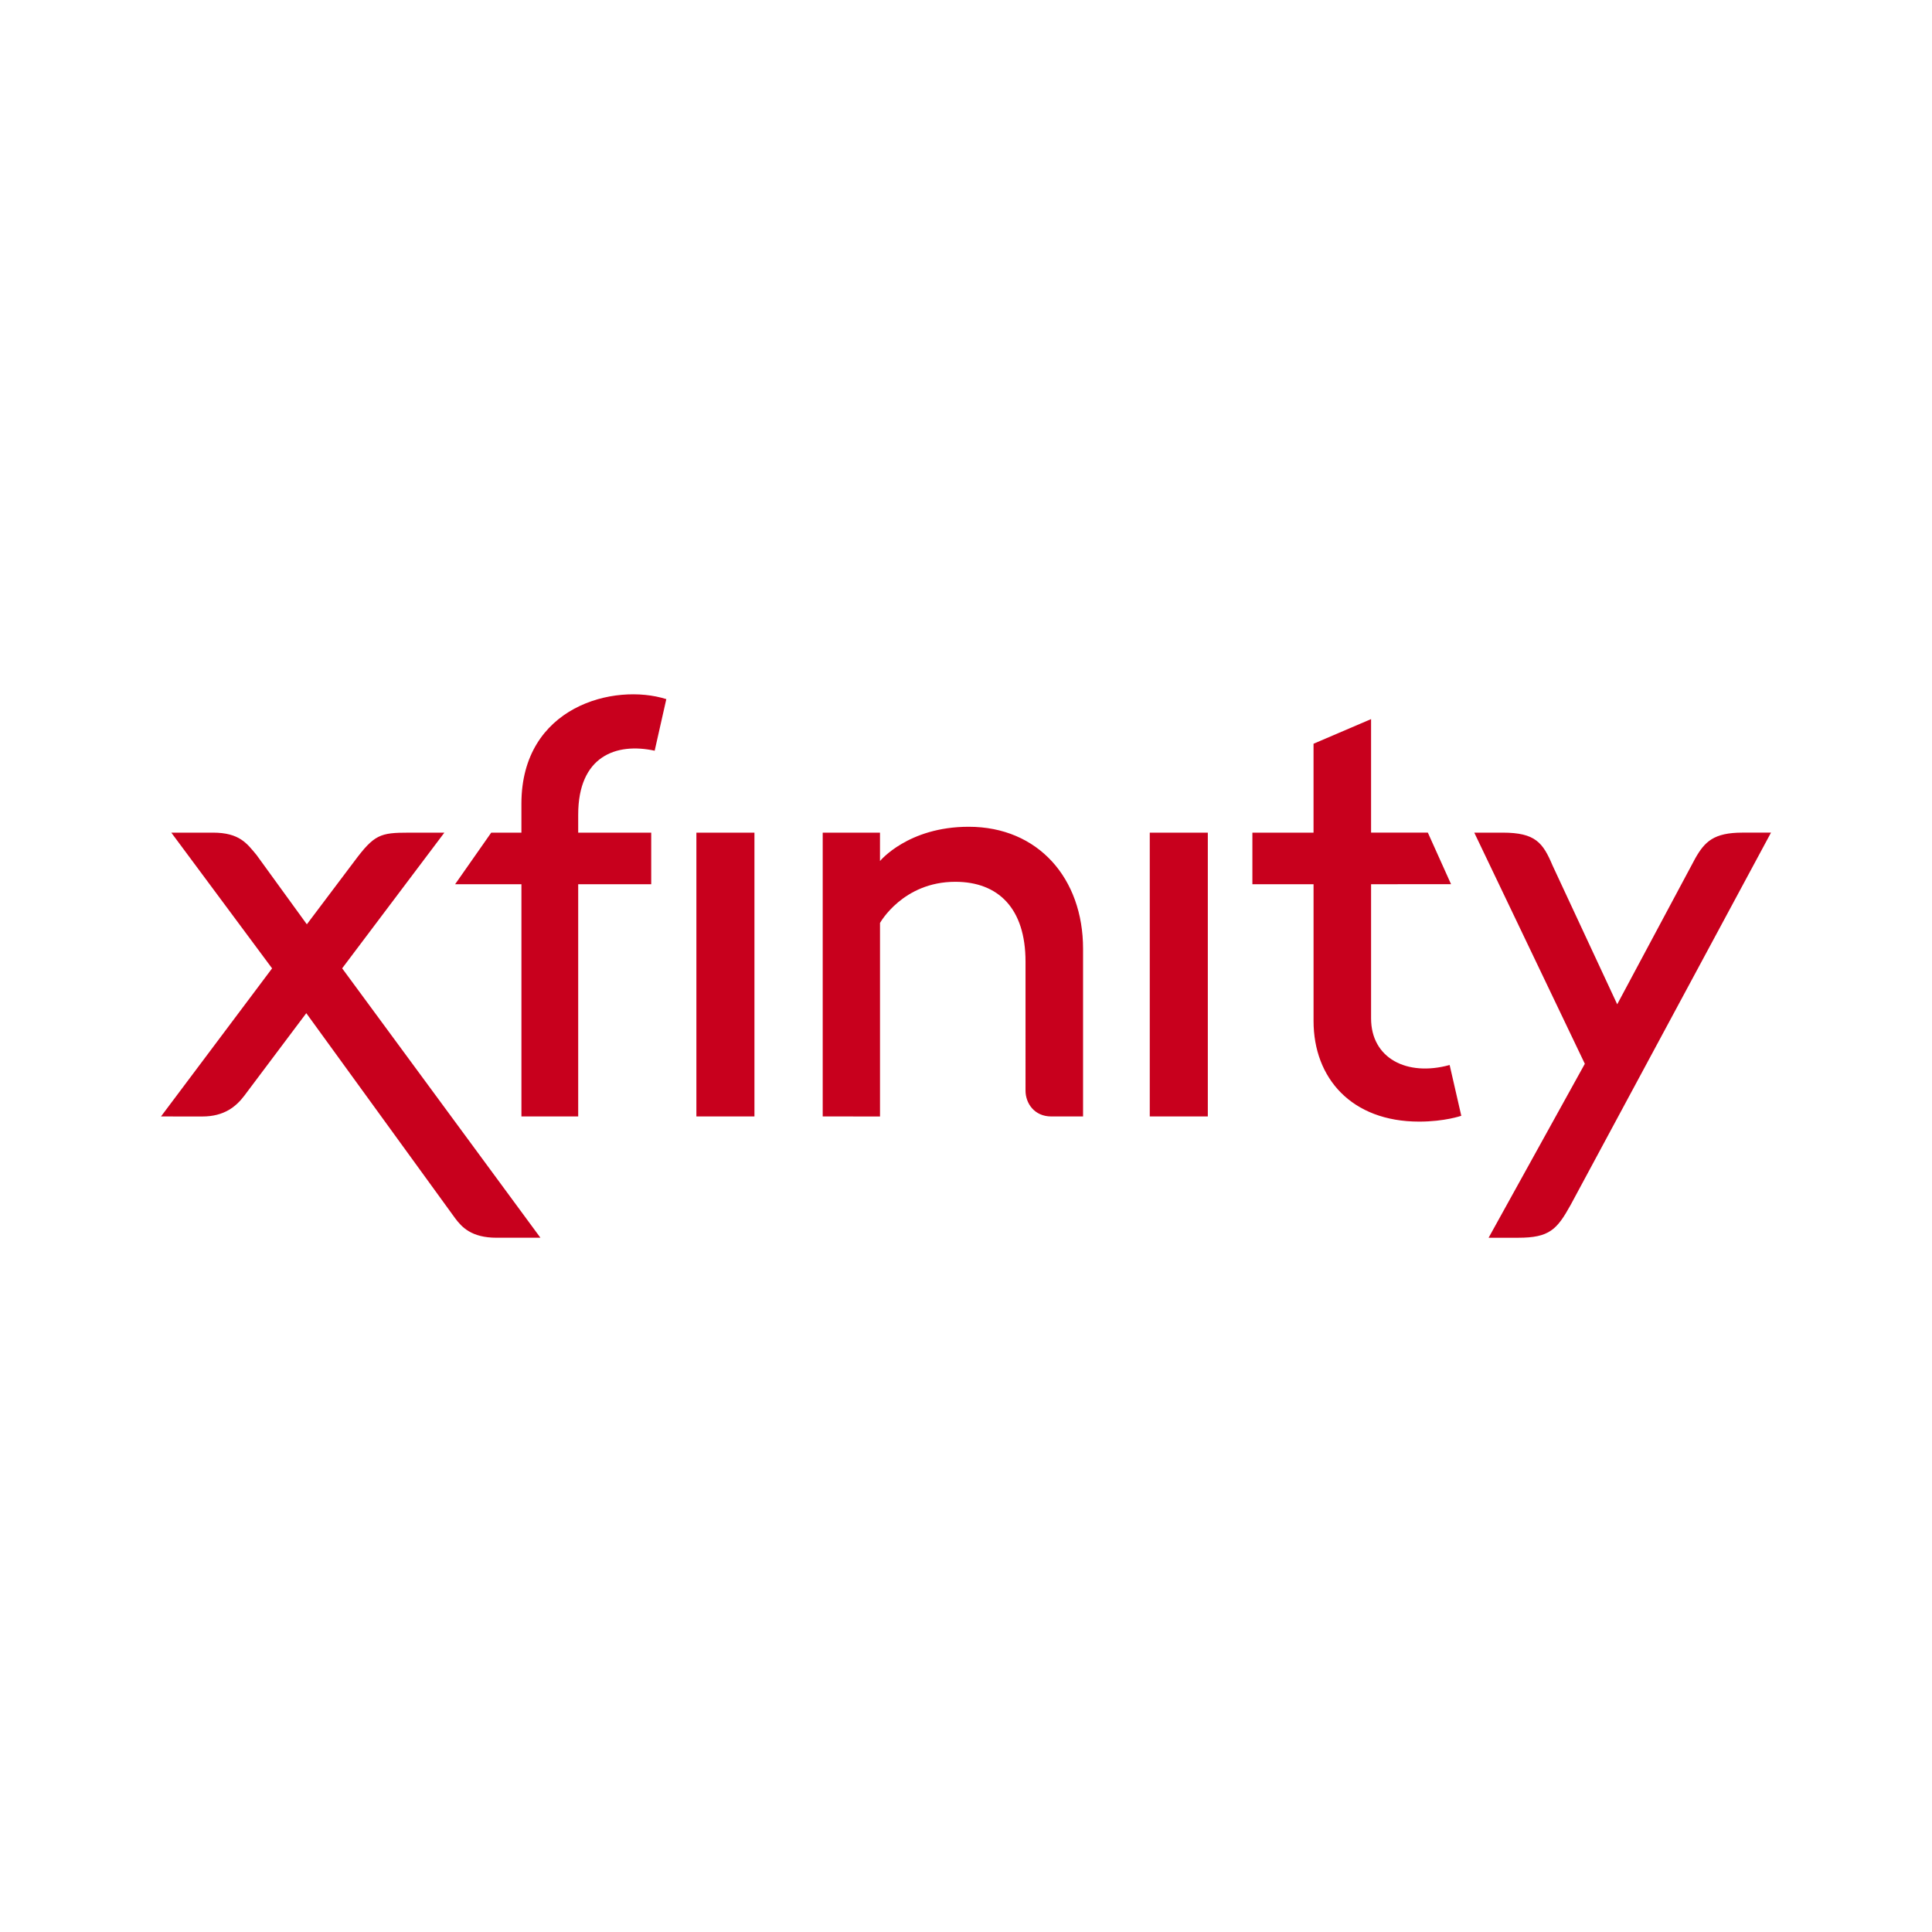 <svg xmlns="http://www.w3.org/2000/svg" fill="#c8001d" viewBox="0 0 120 60" height="1em" width="1em">
  <path d="M10 39.345l6.9-9.198-6.26-8.43h2.585c1.66 0 2.117.682 2.704 1.38l3.13 4.314 2.96-3.93c1.23-1.648 1.6-1.763 3.365-1.763H27.6l-6.348 8.427 12.315 16.733h-2.724c-1.565 0-2.164-.663-2.577-1.215L19.024 32.93l-3.852 5.13c-.5.657-1.23 1.287-2.608 1.287zm25.913 0h-3.526V24.922h-4.12l2.244-3.205h1.875V19.92c0-6.05 5.763-7.52 9-6.496l-.723 3.204c-2.395-.52-4.75.34-4.75 3.968v1.122h4.535v3.205h-4.535zM46.86 21.717v17.628h-3.606V21.717zm4.24 17.628V21.717h3.558v1.763s1.74-2.128 5.508-2.128c4.32 0 7.105 3.208 7.105 7.576v10.417H65.3c-1.066 0-1.603-.83-1.603-1.603V29.73c0-3.32-1.7-4.96-4.363-4.96-3.26 0-4.675 2.556-4.675 2.556v12.02zm23.92-17.628v17.628h-3.606V21.717zm2.768 3.205v-3.205h3.798v-5.522l3.574-1.53v7.05h3.526l1.442 3.205H85.16v8.333c0 2.472 2.217 3.63 4.88 2.896l.723 3.154s-1.022.362-2.618.362c-4.2 0-6.558-2.7-6.558-6.25V24.92zm13.782-3.205h1.763c2.04 0 2.502.628 3.1 2.042l4.015 8.62 4.85-9.07c.587-1.032 1.145-1.593 2.93-1.593H110l-12.443 23.12c-.85 1.535-1.322 2.043-3.263 2.043H92.46l5.977-10.805z"/>
</svg>
